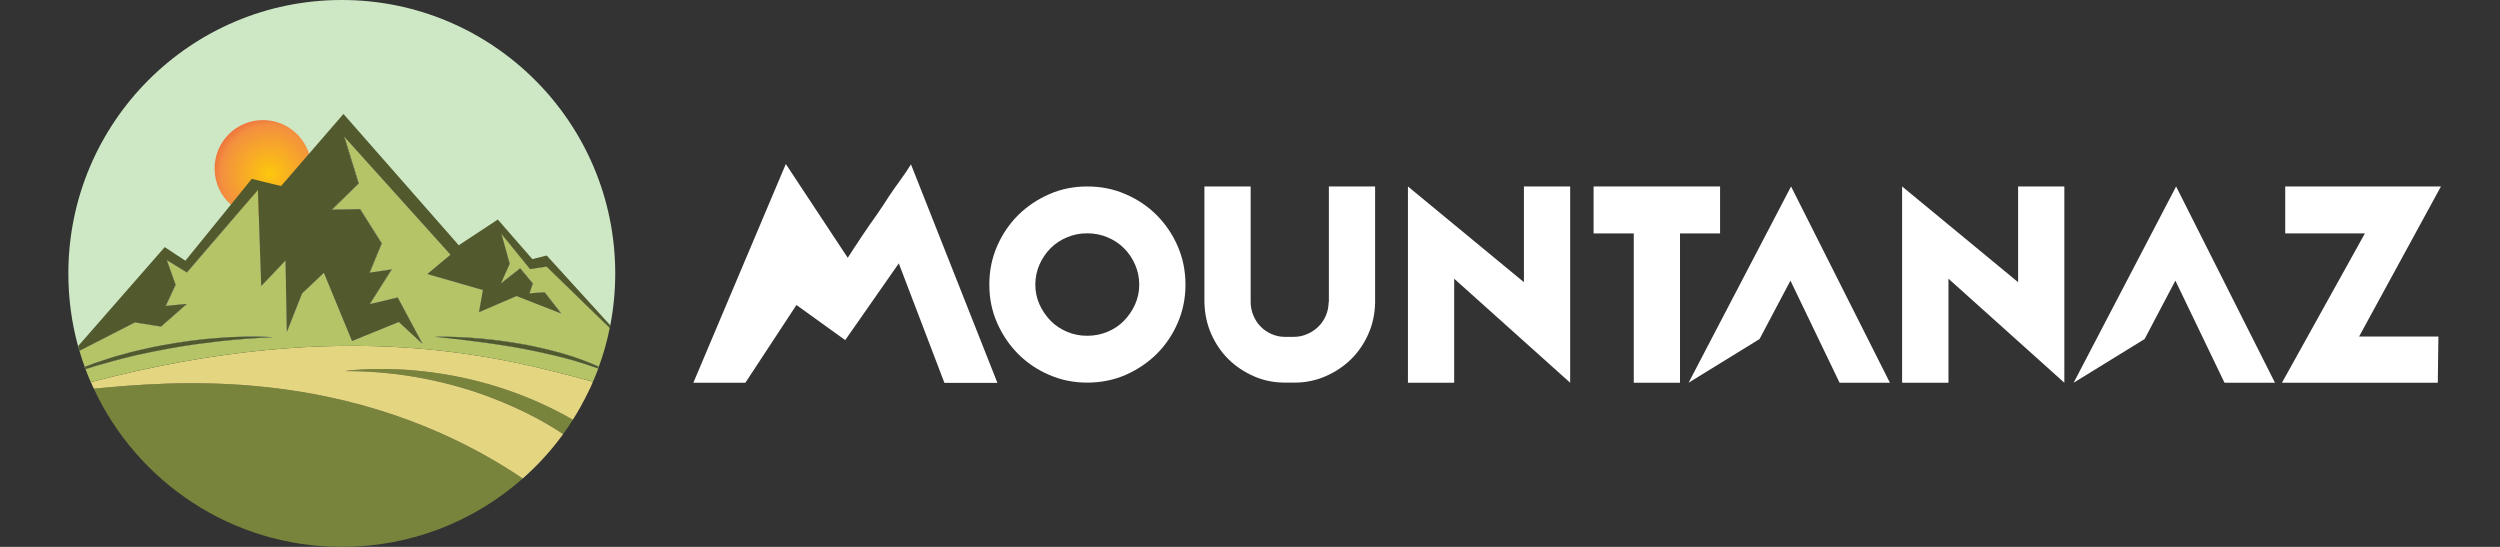 <svg width="256" height="56" viewBox="0 0 256 56" fill="none" xmlns="http://www.w3.org/2000/svg">
<rect x="0" y="0" width="256" height="56" fill="#333333" stroke="none"/>
<path d="M53.528 48.998C48.587 53.366 42.104 56 35.007 56C23.761 56 14.056 49.367 9.607 39.799C16.895 39.144 35.73 37.069 53.528 48.998Z" fill="#78843B"/>
<path d="M58.66 42.979C58.346 43.484 58.005 43.976 57.663 44.453C55.357 42.884 47.181 37.97 35.294 37.998C35.294 37.998 46.881 36.196 58.66 42.979Z" fill="#78843B"/>
<path d="M60.721 39.089C60.571 39.444 60.42 39.785 60.243 40.127C59.765 41.109 59.247 42.065 58.66 42.979C46.881 36.196 35.294 37.998 35.294 37.998C47.181 37.97 55.37 42.897 57.663 44.453C56.462 46.118 55.07 47.647 53.528 48.998C35.744 37.069 16.895 39.144 9.607 39.799C9.498 39.581 9.402 39.349 9.307 39.13C35.635 32.211 51.563 36.619 60.721 39.089Z" fill="#E4D680"/>
<path d="M44.533 34.476C46.117 34.626 47.686 34.817 49.242 35.036C49.638 35.09 50.02 35.145 50.416 35.2C50.812 35.254 51.194 35.309 51.59 35.377C51.972 35.445 52.368 35.5 52.764 35.568L53.924 35.786C54.702 35.937 55.466 36.087 56.23 36.278C56.612 36.373 56.995 36.442 57.377 36.551C57.759 36.646 58.141 36.755 58.523 36.851C59.451 37.11 60.352 37.411 61.267 37.738C61.089 38.202 60.912 38.653 60.721 39.089C51.562 36.619 35.635 32.211 9.293 39.13C9.102 38.694 8.924 38.243 8.761 37.806L9.784 37.479L11.149 37.097L11.832 36.906L12.514 36.728C12.978 36.619 13.428 36.496 13.893 36.387L15.285 36.087C15.749 35.978 16.213 35.909 16.677 35.814C17.318 35.691 19.161 35.322 22.286 34.968C24.17 34.763 26.067 34.613 27.964 34.531C26.067 34.408 24.156 34.463 22.259 34.613C20.362 34.749 18.465 35.008 16.595 35.363C15.653 35.527 14.725 35.745 13.797 35.964C13.333 36.073 12.869 36.21 12.418 36.332L11.722 36.523L11.04 36.742L9.689 37.192L8.679 37.574C8.474 37.029 8.297 36.483 8.133 35.923L13.811 33.016L16.499 33.439L19.134 31.119L16.977 31.337L17.987 29.167L17.086 26.642L19.147 27.898L24.566 21.592L26.422 19.436L26.517 22.179L26.763 29.262L29.247 26.656L29.384 33.958L30.939 30.027L33.178 27.911L36.058 34.899L40.848 32.948L43.264 35.186L40.725 30.463L37.859 31.146L40.125 27.584L37.859 27.925L39.101 24.922L36.89 21.415L33.997 21.469L36.74 18.78L35.266 13.99L46.158 26.082L43.783 28.061L49.474 29.699L49.051 31.965L52.9 30.3L57.472 32.088L55.78 29.918L54.224 30.027L54.565 29.017L53.269 27.461L51.289 29.017L52.19 26.997L51.344 23.926L54.279 27.543L55.971 27.283L62.44 33.575C62.167 34.94 61.799 36.264 61.321 37.547C60.448 37.151 59.533 36.81 58.619 36.496C57.104 36.005 55.548 35.636 53.992 35.322C52.422 35.036 50.853 34.804 49.27 34.667C47.7 34.531 46.117 34.449 44.533 34.476Z" fill="#B4C466"/>
<path d="M27.964 34.531C26.067 34.599 24.17 34.749 22.286 34.968C19.161 35.322 17.318 35.691 16.663 35.814C16.199 35.909 15.735 35.978 15.271 36.087L13.879 36.387C13.415 36.496 12.964 36.619 12.5 36.728L11.804 36.906L11.122 37.097L9.757 37.479L8.733 37.806C8.706 37.725 8.679 37.656 8.651 37.575L9.661 37.192L11.026 36.742L11.709 36.523L12.405 36.332C12.869 36.21 13.319 36.073 13.783 35.964C14.711 35.746 15.639 35.527 16.581 35.363C18.451 35.022 20.348 34.749 22.245 34.613C24.156 34.463 26.067 34.408 27.964 34.531Z" fill="#CEE8C6"/>
<path d="M61.321 37.561C61.294 37.615 61.28 37.684 61.253 37.738C60.352 37.411 59.438 37.124 58.523 36.851C58.141 36.756 57.759 36.66 57.377 36.551C56.995 36.442 56.612 36.373 56.23 36.278C55.466 36.087 54.688 35.95 53.924 35.786L52.764 35.568C52.382 35.5 51.986 35.445 51.59 35.377C51.208 35.309 50.812 35.254 50.416 35.2C50.02 35.145 49.638 35.077 49.242 35.036C47.673 34.831 46.103 34.64 44.52 34.49C46.103 34.449 47.7 34.544 49.27 34.681C50.853 34.831 52.422 35.05 53.992 35.336C55.548 35.65 57.104 36.019 58.619 36.51C59.547 36.81 60.448 37.151 61.321 37.561Z" fill="#CEE8C6"/>
<path d="M63 28.007C63 29.822 62.823 31.596 62.495 33.303C62.481 33.398 62.454 33.493 62.44 33.575L55.971 27.284L54.279 27.543L51.344 23.926L52.19 26.997L51.289 29.017L53.269 27.461L54.551 29.017L54.21 30.027L55.766 29.918L57.459 32.088L52.886 30.3L49.051 31.965L49.447 29.699L43.755 28.061L46.13 26.082L35.239 13.99L36.713 18.78L33.969 21.469L36.863 21.415L39.074 24.922L37.832 27.925L40.098 27.584L37.859 31.146L40.726 30.464L43.251 35.213L40.835 32.975L36.044 34.927L33.164 27.939L30.926 30.054L29.37 33.985L29.233 26.683L26.75 29.29L26.504 22.206L26.408 19.463L24.552 21.592L19.134 27.898L17.073 26.628L17.973 29.153L16.963 31.323L19.12 31.119L16.486 33.439L13.797 33.016L8.133 35.923C8.078 35.759 8.037 35.609 7.996 35.445C7.341 33.084 7 30.586 7 28.007C7 12.543 19.529 0 34.993 0C50.457 0 63 12.543 63 28.007Z" fill="#CEE8C6"/>
<path d="M31.881 17.252C31.881 19.982 29.67 22.206 26.927 22.206C26.791 22.206 26.64 22.206 26.504 22.192L26.408 19.449L24.552 21.592C24.224 21.415 23.911 21.196 23.638 20.951C22.614 20.05 21.973 18.712 21.973 17.252C21.973 14.522 24.184 12.297 26.927 12.297C29.138 12.297 31.008 13.744 31.649 15.737C31.799 16.215 31.881 16.72 31.881 17.252Z" fill="url(#paint0_radial_162_1251)"/>
<path fill-rule="evenodd" clip-rule="evenodd" d="M54.278 27.556L51.344 23.939L52.19 27.011L51.289 29.03L53.269 27.474L54.551 29.03L54.21 30.04L55.766 29.931L57.459 32.101L52.886 30.313L49.051 31.965L49.447 29.699L43.755 28.061L46.13 26.082L35.239 13.99L36.713 18.78L33.969 21.469L36.863 21.415L39.074 24.922L37.832 27.925L40.098 27.584L37.859 31.146L40.725 30.463L43.25 35.213L40.835 32.975L36.044 34.927L33.164 27.939L30.926 30.054L29.37 33.985L29.233 26.683L26.749 29.29L26.504 22.206L26.408 19.463L24.552 21.592L19.133 27.898L17.073 26.628L17.973 29.153L16.963 31.323L19.12 31.119L16.486 33.439L13.797 33.016L8.133 35.923C8.078 35.759 8.037 35.609 7.996 35.445L16.868 25.304L18.983 26.697L23.637 20.964L25.78 18.316L28.783 19.053L31.649 15.737L35.17 11.669L46.977 25.113L50.975 22.479L54.511 26.533L55.984 26.164L62.495 33.316C62.481 33.412 62.454 33.507 62.44 33.589L55.971 27.297L54.278 27.556Z" fill="#52592D"/>
<path d="M27.964 34.531C26.067 34.599 24.17 34.749 22.286 34.968C19.161 35.322 17.318 35.691 16.663 35.814C16.199 35.909 15.735 35.978 15.271 36.087L13.879 36.387C13.415 36.496 12.964 36.619 12.5 36.728L11.804 36.906L11.122 37.097L9.757 37.479L8.733 37.806C8.706 37.725 8.679 37.656 8.651 37.575L9.661 37.192L11.026 36.742L11.709 36.523L12.405 36.332C12.869 36.21 13.319 36.073 13.783 35.964C14.711 35.746 15.639 35.527 16.581 35.363C18.451 35.022 20.348 34.749 22.245 34.613C24.156 34.463 26.067 34.408 27.964 34.531Z" fill="#50592D"/>
<path d="M61.321 37.561C61.294 37.615 61.28 37.684 61.253 37.738C60.352 37.411 59.438 37.124 58.523 36.851C58.141 36.756 57.759 36.66 57.377 36.551C56.995 36.442 56.612 36.373 56.23 36.278C55.466 36.087 54.688 35.95 53.924 35.786L52.764 35.568C52.382 35.5 51.986 35.445 51.59 35.377C51.208 35.309 50.812 35.254 50.416 35.2C50.02 35.145 49.638 35.077 49.242 35.036C47.673 34.831 46.103 34.64 44.52 34.49C46.103 34.449 47.7 34.544 49.27 34.681C50.853 34.831 52.422 35.05 53.992 35.336C55.548 35.65 57.104 36.019 58.619 36.51C59.547 36.81 60.448 37.151 61.321 37.561Z" fill="#50592D"/>
<path d="M92.198 18.439C91.827 18.946 91.456 19.465 91.085 20.021L90.492 20.936C90.381 21.109 90.27 21.282 90.158 21.43C90.047 21.579 89.936 21.752 89.825 21.925C89.318 22.63 88.799 23.383 88.267 24.174C87.736 24.978 87.241 25.72 86.809 26.399L80.468 16.795L71 39.192H76.327L81.556 31.232L86.549 34.829L92.037 26.968L96.709 39.205H102.135L93.285 16.832C92.927 17.401 92.569 17.933 92.198 18.439Z" fill="white"/>
<path d="M118.451 22.036C117.536 21.122 116.473 20.405 115.262 19.886C114.051 19.354 112.741 19.094 111.332 19.094C109.947 19.094 108.649 19.354 107.438 19.886C106.227 20.417 105.164 21.134 104.249 22.036C103.334 22.951 102.618 24.014 102.098 25.225C101.567 26.436 101.307 27.747 101.307 29.156C101.307 30.54 101.567 31.838 102.098 33.049C102.63 34.261 103.347 35.323 104.249 36.238C105.164 37.153 106.227 37.87 107.438 38.389C108.649 38.92 109.96 39.18 111.332 39.18C112.728 39.18 114.038 38.92 115.262 38.389C116.473 37.857 117.536 37.14 118.451 36.238C119.366 35.323 120.083 34.261 120.602 33.049C121.133 31.838 121.393 30.528 121.393 29.156C121.393 27.759 121.133 26.449 120.602 25.225C120.083 24.014 119.353 22.951 118.451 22.036ZM116.226 31.183C115.942 31.813 115.559 32.369 115.089 32.851C114.619 33.333 114.063 33.704 113.408 33.976C112.765 34.248 112.061 34.384 111.319 34.384C110.59 34.384 109.91 34.248 109.267 33.976C108.625 33.704 108.056 33.333 107.586 32.851C107.117 32.369 106.734 31.813 106.449 31.183C106.165 30.552 106.017 29.873 106.017 29.156C106.017 28.414 106.165 27.722 106.449 27.079C106.734 26.436 107.117 25.88 107.586 25.41C108.056 24.941 108.612 24.57 109.267 24.298C109.91 24.026 110.602 23.89 111.319 23.89C112.061 23.89 112.765 24.026 113.408 24.298C114.051 24.57 114.619 24.941 115.089 25.41C115.559 25.88 115.942 26.436 116.226 27.079C116.51 27.722 116.659 28.414 116.659 29.156C116.659 29.873 116.51 30.552 116.226 31.183Z" fill="white"/>
<path d="M136.052 30.936C136.052 31.418 135.953 31.875 135.768 32.32C135.582 32.752 135.323 33.136 134.989 33.457C134.655 33.778 134.285 34.026 133.852 34.211C133.419 34.396 132.974 34.495 132.492 34.495H131.578C131.096 34.495 130.638 34.396 130.218 34.211C129.785 34.026 129.415 33.778 129.106 33.457C128.784 33.136 128.537 32.765 128.352 32.32C128.166 31.887 128.067 31.418 128.067 30.936V19.094H123.333V30.936C123.358 32.097 123.581 33.185 124.026 34.186C124.471 35.2 125.064 36.065 125.805 36.794C126.547 37.524 127.425 38.105 128.413 38.537C129.402 38.97 130.465 39.18 131.615 39.18H132.542C133.667 39.18 134.717 38.97 135.718 38.537C136.72 38.105 137.585 37.524 138.339 36.794C139.08 36.065 139.674 35.2 140.119 34.199C140.564 33.197 140.786 32.135 140.811 30.997V19.094H136.077V30.936H136.052Z" fill="white"/>
<path d="M156.051 28.896L144.173 19.094V39.192H148.907V28.538L160.785 39.192V33.865V32.814V19.094H156.051V28.896Z" fill="white"/>
<path d="M176.136 19.094H163.183V23.903H167.299V39.192H172.033V23.903H176.136V19.094Z" fill="white"/>
<path d="M172.91 39.192L180.178 34.718L183.342 28.735L188.373 39.192H193.527L183.404 19.094L172.91 39.192Z" fill="white"/>
<path d="M206.654 28.896L194.776 19.094V39.192H199.522V28.538L211.388 39.192V34.013V32.814V19.094H206.654V28.896Z" fill="white"/>
<path d="M212.34 39.192L219.607 34.718L222.759 28.735L227.79 39.192H232.957L222.833 19.094L212.34 39.192Z" fill="white"/>
<path d="M249.952 19.094H246.911H244.822H234.007V23.903H242.165L233.673 39.192H249.63L249.692 34.458H241.572L249.952 19.094Z" fill="white"/>
<defs>
<radialGradient id="paint0_radial_162_1251" cx="0" cy="0" r="1" gradientUnits="userSpaceOnUse" gradientTransform="translate(27.604 17.802) scale(6.179)">
<stop stop-color="#FDC70C"/>
<stop offset="0.802" stop-color="#F3903F"/>
<stop offset="1" stop-color="#ED683C"/>
</radialGradient>
</defs>
</svg>
